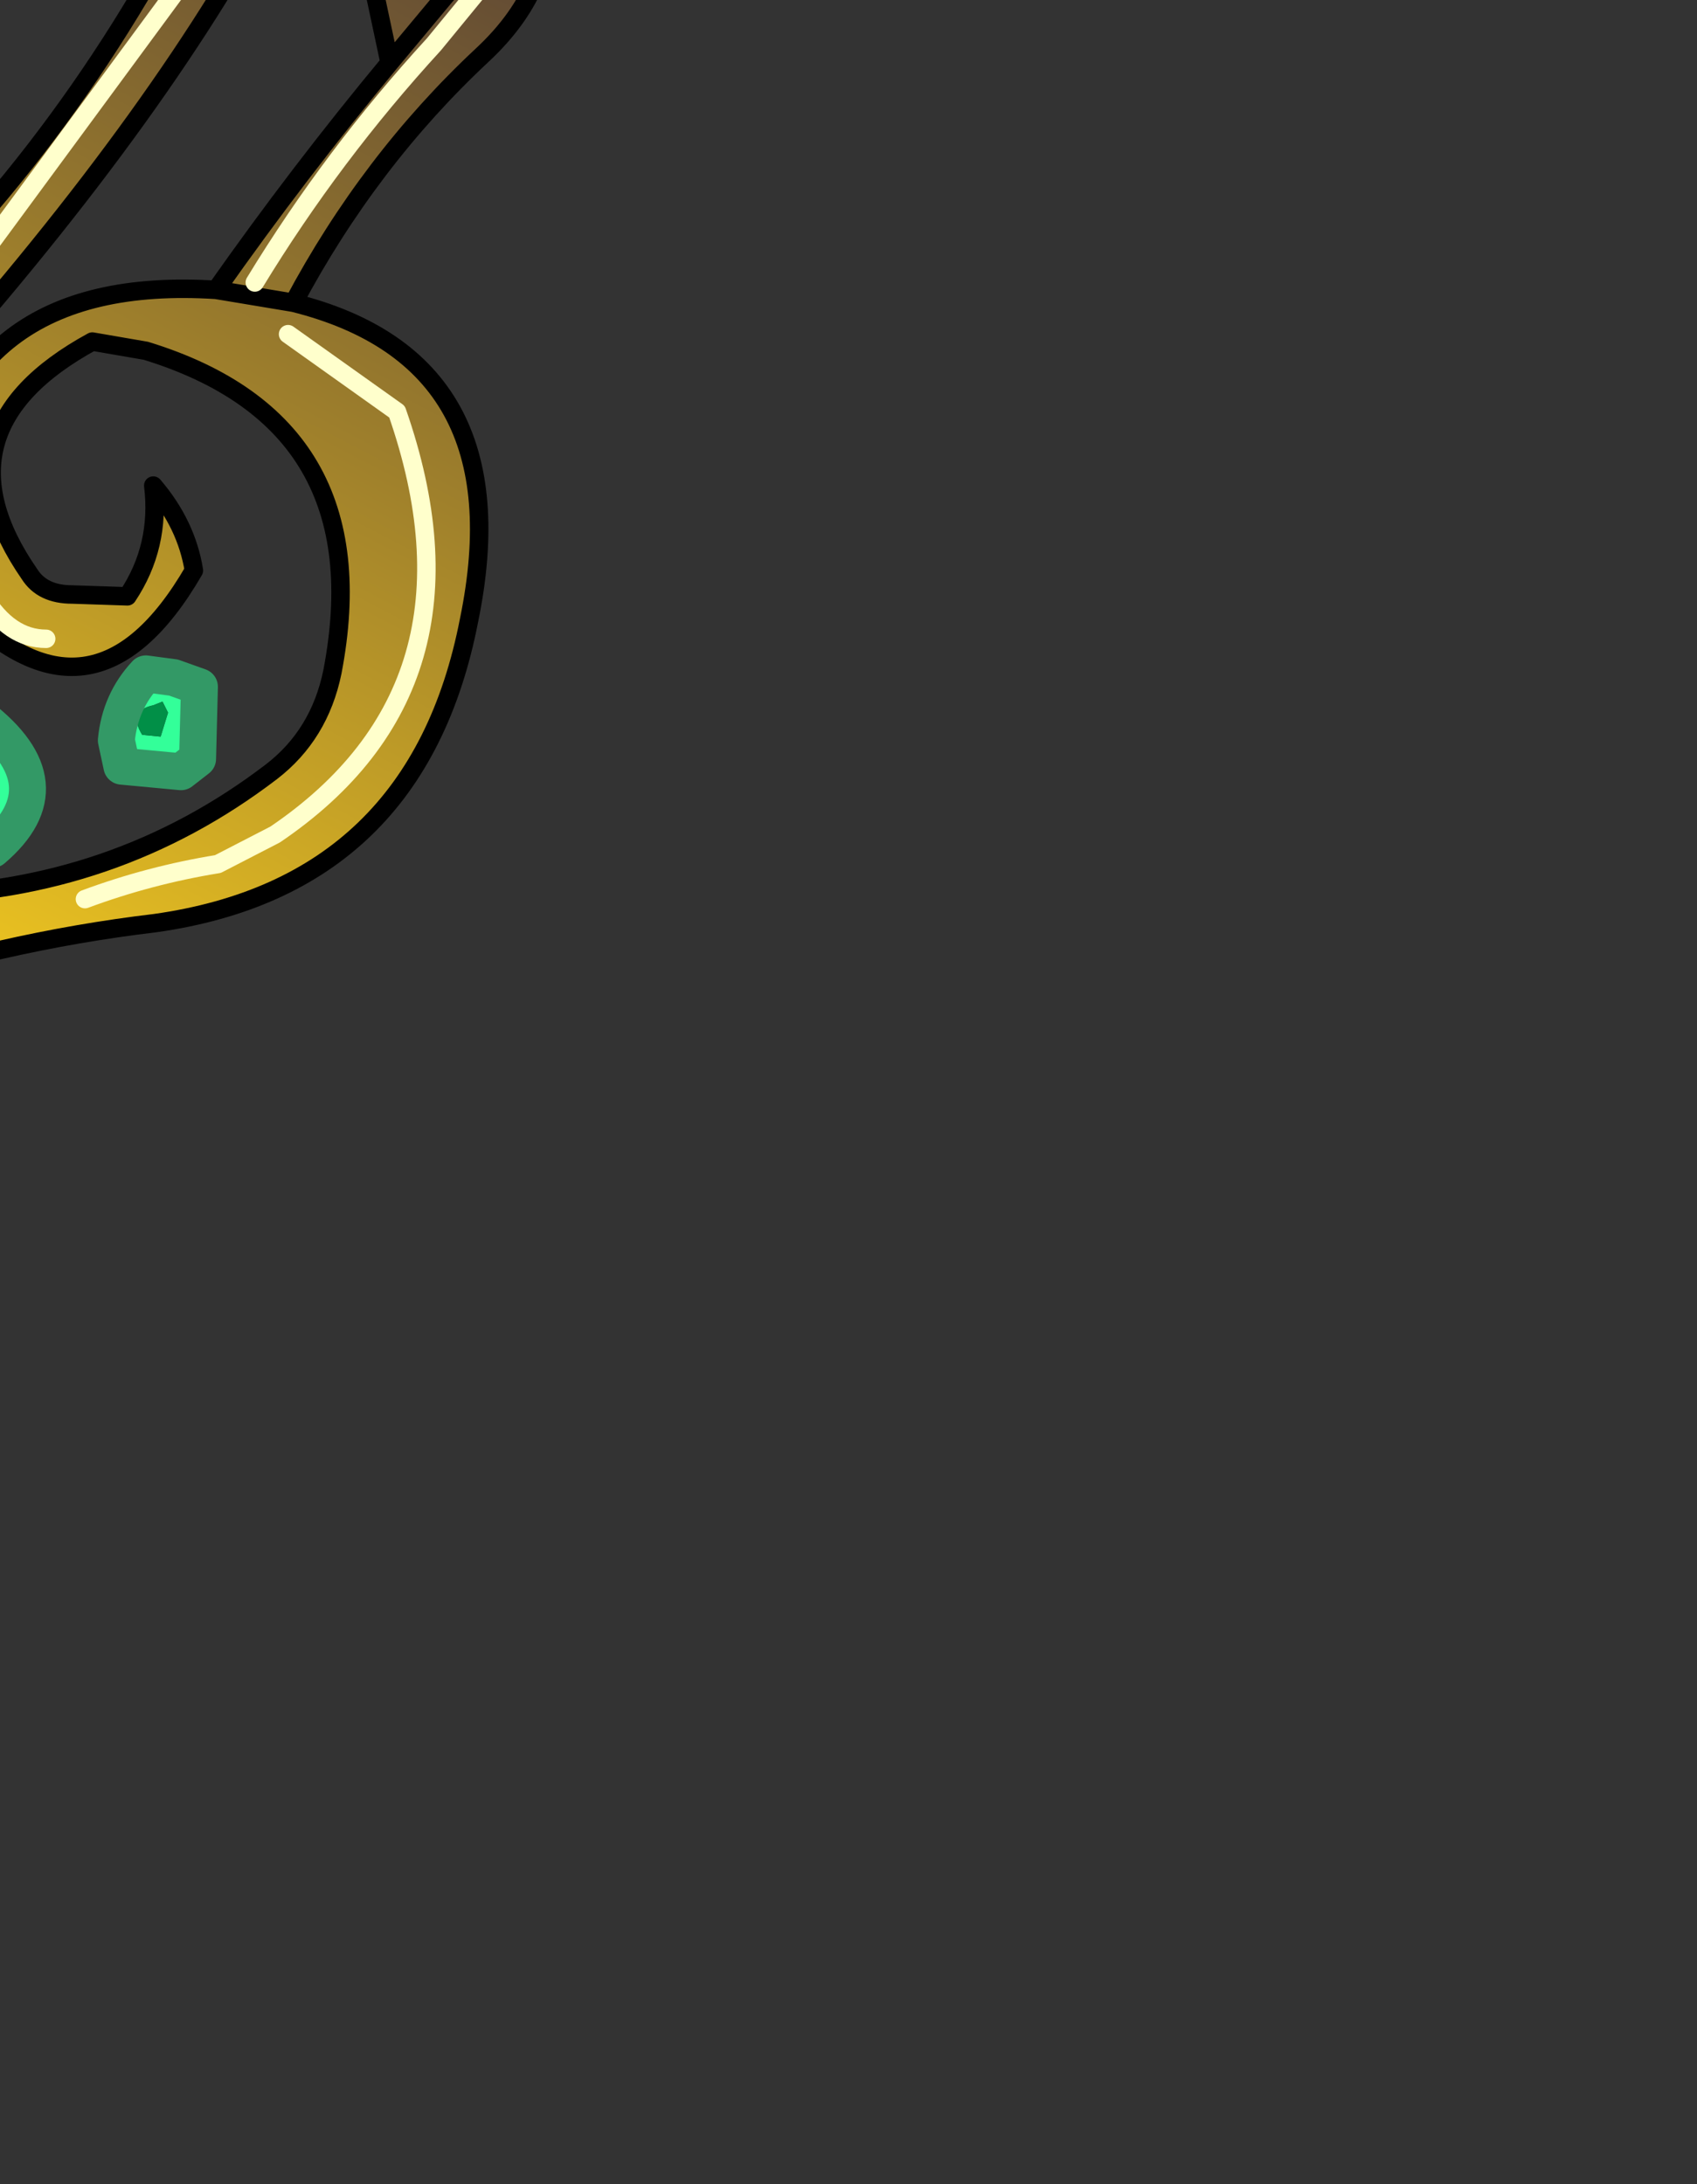 <?xml version="1.0" encoding="UTF-8" standalone="no"?>
<svg xmlns:xlink="http://www.w3.org/1999/xlink" height="59.15px" width="45.95px" xmlns="http://www.w3.org/2000/svg">
  <rect width="100%" height="100%" fill="#333333" stroke="none"/>
  <g transform="matrix(1.0, 0.0, 0.0, 1.0, 0.0, 0.0)">
    <path d="M-4.9 3.2 Q-1.0 -2.95 3.75 -8.6 L6.45 -11.3 6.1 -10.05 5.85 -9.6 5.2 -8.6 4.6 -7.4 Q5.5 -7.7 6.3 -7.05 L6.65 -6.75 7.4 -5.2 9.0 -6.95 9.7 -7.45 10.4 -7.45 10.4 -7.2 Q10.3 -5.65 9.2 -4.45 L8.55 -3.7 10.45 -3.8 Q11.25 -3.4 11.5 -2.55 L12.05 -0.1 14.4 -2.75 14.8 -2.95 Q15.15 -0.45 13.05 1.5 10.0 4.35 7.95 8.2 14.15 9.75 12.7 16.8 11.3 24.0 4.2 25.0 0.0 25.5 -4.15 26.9 -11.6 29.25 -12.9 36.35 L-12.85 36.95 Q-10.8 36.35 -9.5 38.05 L-9.0 38.65 Q-8.4 46.9 -16.05 47.1 -18.1 47.15 -19.65 45.8 L-21.1 44.35 -21.1 44.1 Q-20.75 30.85 -10.65 26.2 -6.75 24.3 -2.4 24.25 3.1 24.15 7.35 20.9 8.65 19.9 9.0 18.2 10.3 11.45 3.95 9.5 L2.5 9.25 Q-1.9 11.65 0.8 15.55 1.15 16.1 1.95 16.1 L3.45 16.15 Q4.35 14.8 4.15 13.15 5.05 14.2 5.25 15.45 2.5 20.2 -1.2 16.3 -2.2 15.25 -2.05 13.9 -1.25 7.4 5.85 7.85 8.1 4.65 10.55 1.7 L9.9 -1.35 6.85 -1.65 Q3.3 4.6 -3.75 12.2 -4.3 11.3 -5.2 10.55 -3.2 9.75 -1.9 7.75 L-0.3 5.6 Q2.3 2.55 4.3 -1.0 L5.7 -3.25 4.9 -4.55 2.5 -4.65 -2.4 2.1 -3.1 3.4 -4.9 3.2 M4.6 -7.4 L2.5 -4.65 4.6 -7.4 M6.85 -1.65 L8.55 -3.7 6.85 -1.65 M7.4 -5.2 L5.7 -3.25 7.4 -5.2 M-11.65 42.3 L-11.7 43.4 -12.8 43.5 -13.55 42.8 Q-17.1 46.45 -18.6 41.85 -17.65 40.85 -16.2 40.45 L-19.3 39.1 -18.65 38.0 -15.6 36.75 -17.65 35.8 -17.55 34.95 -16.9 34.45 Q-15.3 34.65 -14.35 33.5 L-14.45 32.6 -15.15 32.4 -16.2 32.8 -15.15 32.4 -14.45 32.6 -14.35 33.5 Q-15.3 34.65 -16.9 34.45 L-17.55 34.95 -17.65 35.8 -15.6 36.75 -18.65 38.0 -19.3 39.1 -16.2 40.45 Q-17.65 40.85 -18.6 41.85 -17.1 46.45 -13.55 42.8 L-12.8 43.5 -11.7 43.4 -11.65 42.3 M5.85 7.85 L7.95 8.2 5.85 7.85 M-13.75 39.8 L-14.55 39.5 Q-14.9 38.05 -13.6 37.25 L-12.85 36.95 -13.6 37.25 Q-14.9 38.05 -14.55 39.5 L-13.75 39.8 M12.05 -0.1 L10.55 1.7 12.05 -0.1" fill="url(#gradient0)" fill-rule="evenodd" stroke="none"/>
    <path d="M-13.0 21.0 Q-14.6 22.3 -15.8 23.95 L-23.95 36.3 -31.1 47.85 Q-30.3 43.25 -28.5 37.8 -26.75 32.35 -22.6 26.4 -18.5 20.45 -18.9 15.3 -19.35 10.1 -17.5 7.1 -13.15 0.2 -4.9 3.2 L-3.1 3.4 -1.65 3.9 Q-0.3 4.6 -0.3 5.6 L-1.9 7.75 Q-3.2 9.75 -5.2 10.55 L-8.45 10.55 -9.25 10.85 Q-15.65 13.1 -12.25 19.6 L-13.0 21.0 M-6.1 4.0 L-5.65 5.1 Q-5.0 6.9 -5.8 8.6 -5.0 6.9 -5.65 5.1 L-6.1 4.0 M-10.7 4.6 L-9.6 4.8 Q-8.85 4.95 -8.15 5.35 L-7.65 8.9 Q-9.85 6.35 -13.3 8.3 -14.15 8.75 -14.6 9.45 -17.9 14.8 -14.4 19.9 -17.9 14.8 -14.6 9.45 -14.15 8.75 -13.3 8.3 -9.85 6.35 -7.65 8.9 L-8.15 5.35 Q-8.85 4.95 -9.6 4.8 L-10.7 4.6 M-15.35 21.5 L-17.85 20.9 -16.05 22.5 -17.0 22.85 -17.95 22.85 -18.4 22.75 -18.85 22.5 -17.3 24.8 -20.35 24.95 -19.3 27.2 -19.75 27.4 -20.2 27.65 -20.75 27.7 -21.4 27.6 -21.9 27.7 -21.3 30.1 -21.45 30.45 -22.65 30.0 -24.1 31.8 Q-27.65 36.45 -28.05 42.25 -27.65 36.45 -24.1 31.8 L-22.65 30.0 -21.45 30.45 -21.3 30.1 -21.9 27.7 -21.4 27.6 -20.75 27.7 -20.2 27.65 -19.75 27.4 -19.3 27.2 -20.35 24.95 -17.3 24.8 -18.85 22.5 -18.4 22.75 -17.95 22.85 -17.0 22.85 -16.05 22.5 -17.85 20.9 -15.35 21.5" fill="url(#gradient1)" fill-rule="evenodd" stroke="none"/>
    <path d="M-3.75 12.2 Q-2.3 14.35 -2.85 17.15 -3.1 18.4 -3.8 19.45 -7.7 25.25 -13.0 21.0 L-12.25 19.6 Q-15.65 13.1 -9.25 10.85 L-8.45 10.55 -5.2 10.55 Q-4.3 11.3 -3.75 12.2 M-6.1 12.05 L-8.4 12.2 -8.6 13.15 -9.7 13.75 -9.45 14.8 Q-8.95 17.75 -11.1 19.55 L-11.25 19.75 -11.2 19.85 Q-8.9 21.75 -6.0 20.4 -5.15 19.45 -4.75 18.35 -3.5 14.6 -6.1 12.05 M-11.95 13.9 Q-13.4 15.25 -12.65 17.0 L-12.3 17.55 -11.05 17.25 -10.85 16.85 Q-10.35 15.4 -11.35 14.4 L-11.95 13.9 M-2.3 18.85 Q-1.1 18.9 -0.55 19.4 1.85 21.25 -0.2 23.0 L-0.6 23.05 Q-2.1 23.2 -3.35 22.05 L-3.4 21.25 Q-3.4 19.65 -2.3 18.85 M-2.0 21.55 Q-1.65 21.7 -1.45 21.95 L-1.2 22.1 -0.65 21.95 -0.45 21.85 -0.35 21.7 Q-0.2 21.0 -0.4 20.65 L-0.75 20.35 Q-1.05 20.25 -1.2 20.55 -1.3 20.05 -1.85 20.05 -2.4 20.0 -2.65 20.3 L-2.8 20.8 -2.8 20.95 -2.7 21.25 Q-2.6 21.65 -2.0 21.55 M3.95 18.25 L4.7 18.35 5.4 18.6 5.35 20.55 4.9 20.9 3.3 20.75 3.15 20.05 Q3.25 19.0 3.95 18.25 M3.85 19.9 L4.35 19.95 4.55 19.3 4.4 19.0 4.15 19.1 Q3.45 19.25 3.85 19.9" fill="#33ff99" fill-rule="evenodd" stroke="none"/>
    <path d="M-6.1 12.05 Q-3.5 14.6 -4.75 18.35 -5.15 19.45 -6.0 20.4 -8.9 21.75 -11.2 19.85 L-11.25 19.75 -11.1 19.55 Q-8.95 17.75 -9.45 14.8 L-9.7 13.75 -8.6 13.15 -8.4 12.2 -6.1 12.05 M-6.75 13.7 L-7.25 13.75 Q-8.1 14.1 -8.8 15.0 L-8.8 15.3 Q-8.5 17.05 -9.4 18.45 L-9.4 18.5 -8.55 18.85 Q-6.4 18.0 -6.05 15.65 L-6.75 13.7 M-1.2 20.55 Q-1.05 20.25 -0.75 20.35 L-0.4 20.65 Q-0.2 21.0 -0.35 21.7 L-0.45 21.85 -0.65 21.95 -1.2 22.1 -1.45 21.95 Q-1.65 21.7 -2.0 21.55 L-1.85 21.5 -1.7 21.45 Q-1.2 21.3 -1.2 20.65 L-1.2 20.55 M3.85 19.9 Q3.45 19.25 4.15 19.1 L4.4 19.0 4.55 19.3 4.35 19.95 3.85 19.9" fill="#018f47" fill-rule="evenodd" stroke="none"/>
    <path d="M-6.75 13.7 L-6.05 15.65 Q-6.4 18.0 -8.55 18.85 L-9.4 18.5 -9.4 18.45 Q-8.5 17.05 -8.8 15.3 L-8.8 15.0 Q-8.1 14.1 -7.25 13.75 L-6.75 13.7" fill="#015c2e" fill-rule="evenodd" stroke="none"/>
    <path d="M-11.95 13.9 L-11.35 14.4 Q-10.35 15.4 -10.85 16.85 L-11.05 17.25 -12.3 17.55 -12.65 17.0 Q-13.4 15.25 -11.95 13.9 M-1.2 20.55 L-1.2 20.65 Q-1.2 21.3 -1.7 21.45 L-1.85 21.5 -2.0 21.55 Q-2.6 21.65 -2.7 21.25 L-2.8 20.95 -2.8 20.8 -2.65 20.3 Q-2.4 20.0 -1.85 20.05 -1.3 20.05 -1.2 20.55" fill="#d1ffff" fill-rule="evenodd" stroke="none"/>
    <path d="M-4.9 3.2 Q-1.0 -2.95 3.75 -8.6 L6.45 -11.3 6.1 -10.05 5.85 -9.6 5.2 -8.6 4.6 -7.4 Q5.5 -7.7 6.3 -7.05 L6.65 -6.75 7.4 -5.2 9.0 -6.95 9.7 -7.45 10.4 -7.45 10.4 -7.2 Q10.3 -5.65 9.2 -4.45 L8.55 -3.7 10.45 -3.8 Q11.25 -3.4 11.5 -2.55 L12.05 -0.1 14.4 -2.75 14.8 -2.95 Q15.15 -0.45 13.05 1.5 10.0 4.35 7.95 8.2 14.15 9.75 12.7 16.8 11.3 24.0 4.2 25.0 0.0 25.5 -4.15 26.9 -11.6 29.25 -12.9 36.35 L-12.85 36.95 Q-10.8 36.35 -9.5 38.05 L-9.0 38.65 Q-8.4 46.9 -16.05 47.1 -18.1 47.15 -19.65 45.8 L-21.1 44.35 -21.1 44.1 Q-20.75 30.85 -10.65 26.2 -6.75 24.3 -2.4 24.25 3.1 24.15 7.35 20.9 8.65 19.9 9.0 18.2 10.3 11.45 3.95 9.5 L2.5 9.25 Q-1.9 11.65 0.8 15.55 1.15 16.1 1.95 16.1 L3.45 16.15 Q4.35 14.8 4.15 13.15 5.05 14.2 5.25 15.45 2.5 20.2 -1.2 16.3 -2.2 15.25 -2.05 13.9 -1.25 7.4 5.85 7.85 8.1 4.65 10.55 1.7 L9.9 -1.35 6.85 -1.65 Q3.3 4.6 -3.75 12.2 -4.3 11.3 -5.2 10.55 -3.2 9.75 -1.9 7.75 L-0.3 5.6 Q-0.3 4.6 -1.65 3.9 L-3.1 3.4 -2.4 2.1 2.5 -4.65 4.6 -7.4 M-13.0 21.0 Q-14.6 22.3 -15.8 23.95 L-23.95 36.3 -31.1 47.85 Q-30.3 43.25 -28.5 37.8 -26.75 32.35 -22.6 26.4 -18.5 20.45 -18.9 15.3 -19.35 10.1 -17.5 7.1 -13.15 0.2 -4.9 3.2 L-3.1 3.4 M2.5 -4.65 L4.9 -4.55 5.7 -3.25 7.4 -5.2 M8.55 -3.7 L6.85 -1.65 M5.7 -3.25 L4.3 -1.0 Q2.3 2.55 -0.3 5.6 M-13.0 21.0 L-12.25 19.6 Q-15.65 13.1 -9.25 10.85 L-8.45 10.55 -5.2 10.55 M-12.85 36.95 L-13.6 37.25 Q-14.9 38.05 -14.55 39.5 L-13.75 39.8 M7.95 8.2 L5.85 7.85 M10.55 1.7 L12.05 -0.1" fill="none" stroke="#000000" stroke-linecap="round" stroke-linejoin="round" stroke-width="0.5"/>
    <path d="M-14.4 19.9 Q-17.9 14.8 -14.6 9.45 -14.15 8.75 -13.3 8.3 -9.85 6.35 -7.65 8.9 L-8.15 5.35 Q-8.85 4.95 -9.6 4.8 L-10.7 4.6 M-5.8 8.6 Q-5.0 6.9 -5.65 5.1 L-6.1 4.0 M-16.2 32.8 L-15.15 32.4 -14.45 32.6 -14.35 33.5 Q-15.3 34.65 -16.9 34.45 L-17.55 34.95 -17.65 35.8 -15.6 36.75 -18.65 38.0 -19.3 39.1 -16.2 40.45 Q-17.65 40.85 -18.6 41.85 -17.1 46.45 -13.55 42.8 L-12.8 43.5 -11.7 43.4 -11.65 42.3" fill="none" stroke="#66ff66" stroke-linecap="round" stroke-linejoin="round" stroke-width="0.5"/>
    <path d="M-3.75 12.2 Q-2.3 14.35 -2.85 17.15 -3.1 18.4 -3.8 19.45 -7.7 25.25 -13.0 21.0 M-2.3 18.85 Q-3.4 19.65 -3.4 21.25 L-3.35 22.05 Q-2.1 23.2 -0.6 23.05 L-0.2 23.0 Q1.85 21.25 -0.55 19.4 -1.1 18.9 -2.3 18.85 M3.95 18.25 Q3.25 19.0 3.15 20.05 L3.3 20.75 4.9 20.9 5.35 20.55 5.4 18.6 4.7 18.35 3.95 18.25" fill="none" stroke="#339966" stroke-linecap="round" stroke-linejoin="round" stroke-width="1.0"/>
    <path d="M-28.05 42.25 Q-27.65 36.45 -24.1 31.8 L-22.65 30.0 -21.45 30.45 -21.3 30.1 -21.9 27.7 -21.4 27.6 -20.75 27.7 -20.2 27.65 -19.75 27.4 -19.3 27.2 -20.35 24.95 -17.3 24.8 -18.85 22.5 -18.4 22.75 -17.95 22.85 -17.0 22.85 -16.05 22.5 -17.85 20.9 -15.35 21.5" fill="none" stroke="#ff00cc" stroke-linecap="round" stroke-linejoin="round" stroke-width="0.5"/>
    <path d="M7.6 -2.6 L9.8 -3.0 10.45 -2.45 10.9 -0.3 M4.15 -6.3 L4.65 -6.55 5.95 -6.3 6.45 -4.75 M-4.15 2.9 Q-0.85 -2.1 2.95 -6.45 L4.2 -7.95 M-1.2 13.3 Q-1.2 14.95 -0.45 16.15 0.25 17.3 1.25 17.3 M-29.85 44.4 Q-28.25 37.7 -24.95 31.75 L-20.6 24.55 Q-17.6 20.05 -17.95 14.55 L-18.3 14.3 Q-18.45 8.45 -14.0 4.8 -10.35 1.7 -5.6 3.55 L-2.2 4.6 -1.65 5.85 -4.0 8.45 M-13.3 39.8 L-13.4 38.4 Q-9.6 37.55 -10.75 41.9 -12.05 46.95 -17.65 45.6 -21.65 44.5 -20.25 40.05 L-19.35 37.2 Q-17.05 29.75 -9.6 27.0 L-7.2 26.3 M6.9 7.65 Q9.0 4.2 11.75 1.2 L13.35 -0.75 M7.8 9.05 L10.75 11.15 Q13.35 18.6 7.45 22.6 L5.9 23.4 Q4.05 23.7 2.3 24.35 M-0.6 7.05 L8.75 -5.65" fill="none" stroke="#ffffcc" stroke-linecap="round" stroke-linejoin="round" stroke-width="0.5"/>
  </g>
  <defs>
    <linearGradient gradientTransform="matrix(0.019, -0.036, 0.025, 0.013, -9.65, 21.4)" gradientUnits="userSpaceOnUse" id="gradient0" spreadMethod="pad" x1="-819.2" x2="819.2">
      <stop offset="0.0" stop-color="#876636"/>
      <stop offset="0.514" stop-color="#e7bf21"/>
      <stop offset="1.0" stop-color="#564036"/>
    </linearGradient>
    <linearGradient gradientTransform="matrix(0.019, -0.036, 0.025, 0.013, -9.65, 21.4)" gradientUnits="userSpaceOnUse" id="gradient1" spreadMethod="pad" x1="-819.2" x2="819.2">
      <stop offset="0.0" stop-color="#876636"/>
      <stop offset="0.514" stop-color="#eed266"/>
      <stop offset="1.0" stop-color="#564036"/>
    </linearGradient>
  </defs>
</svg>
